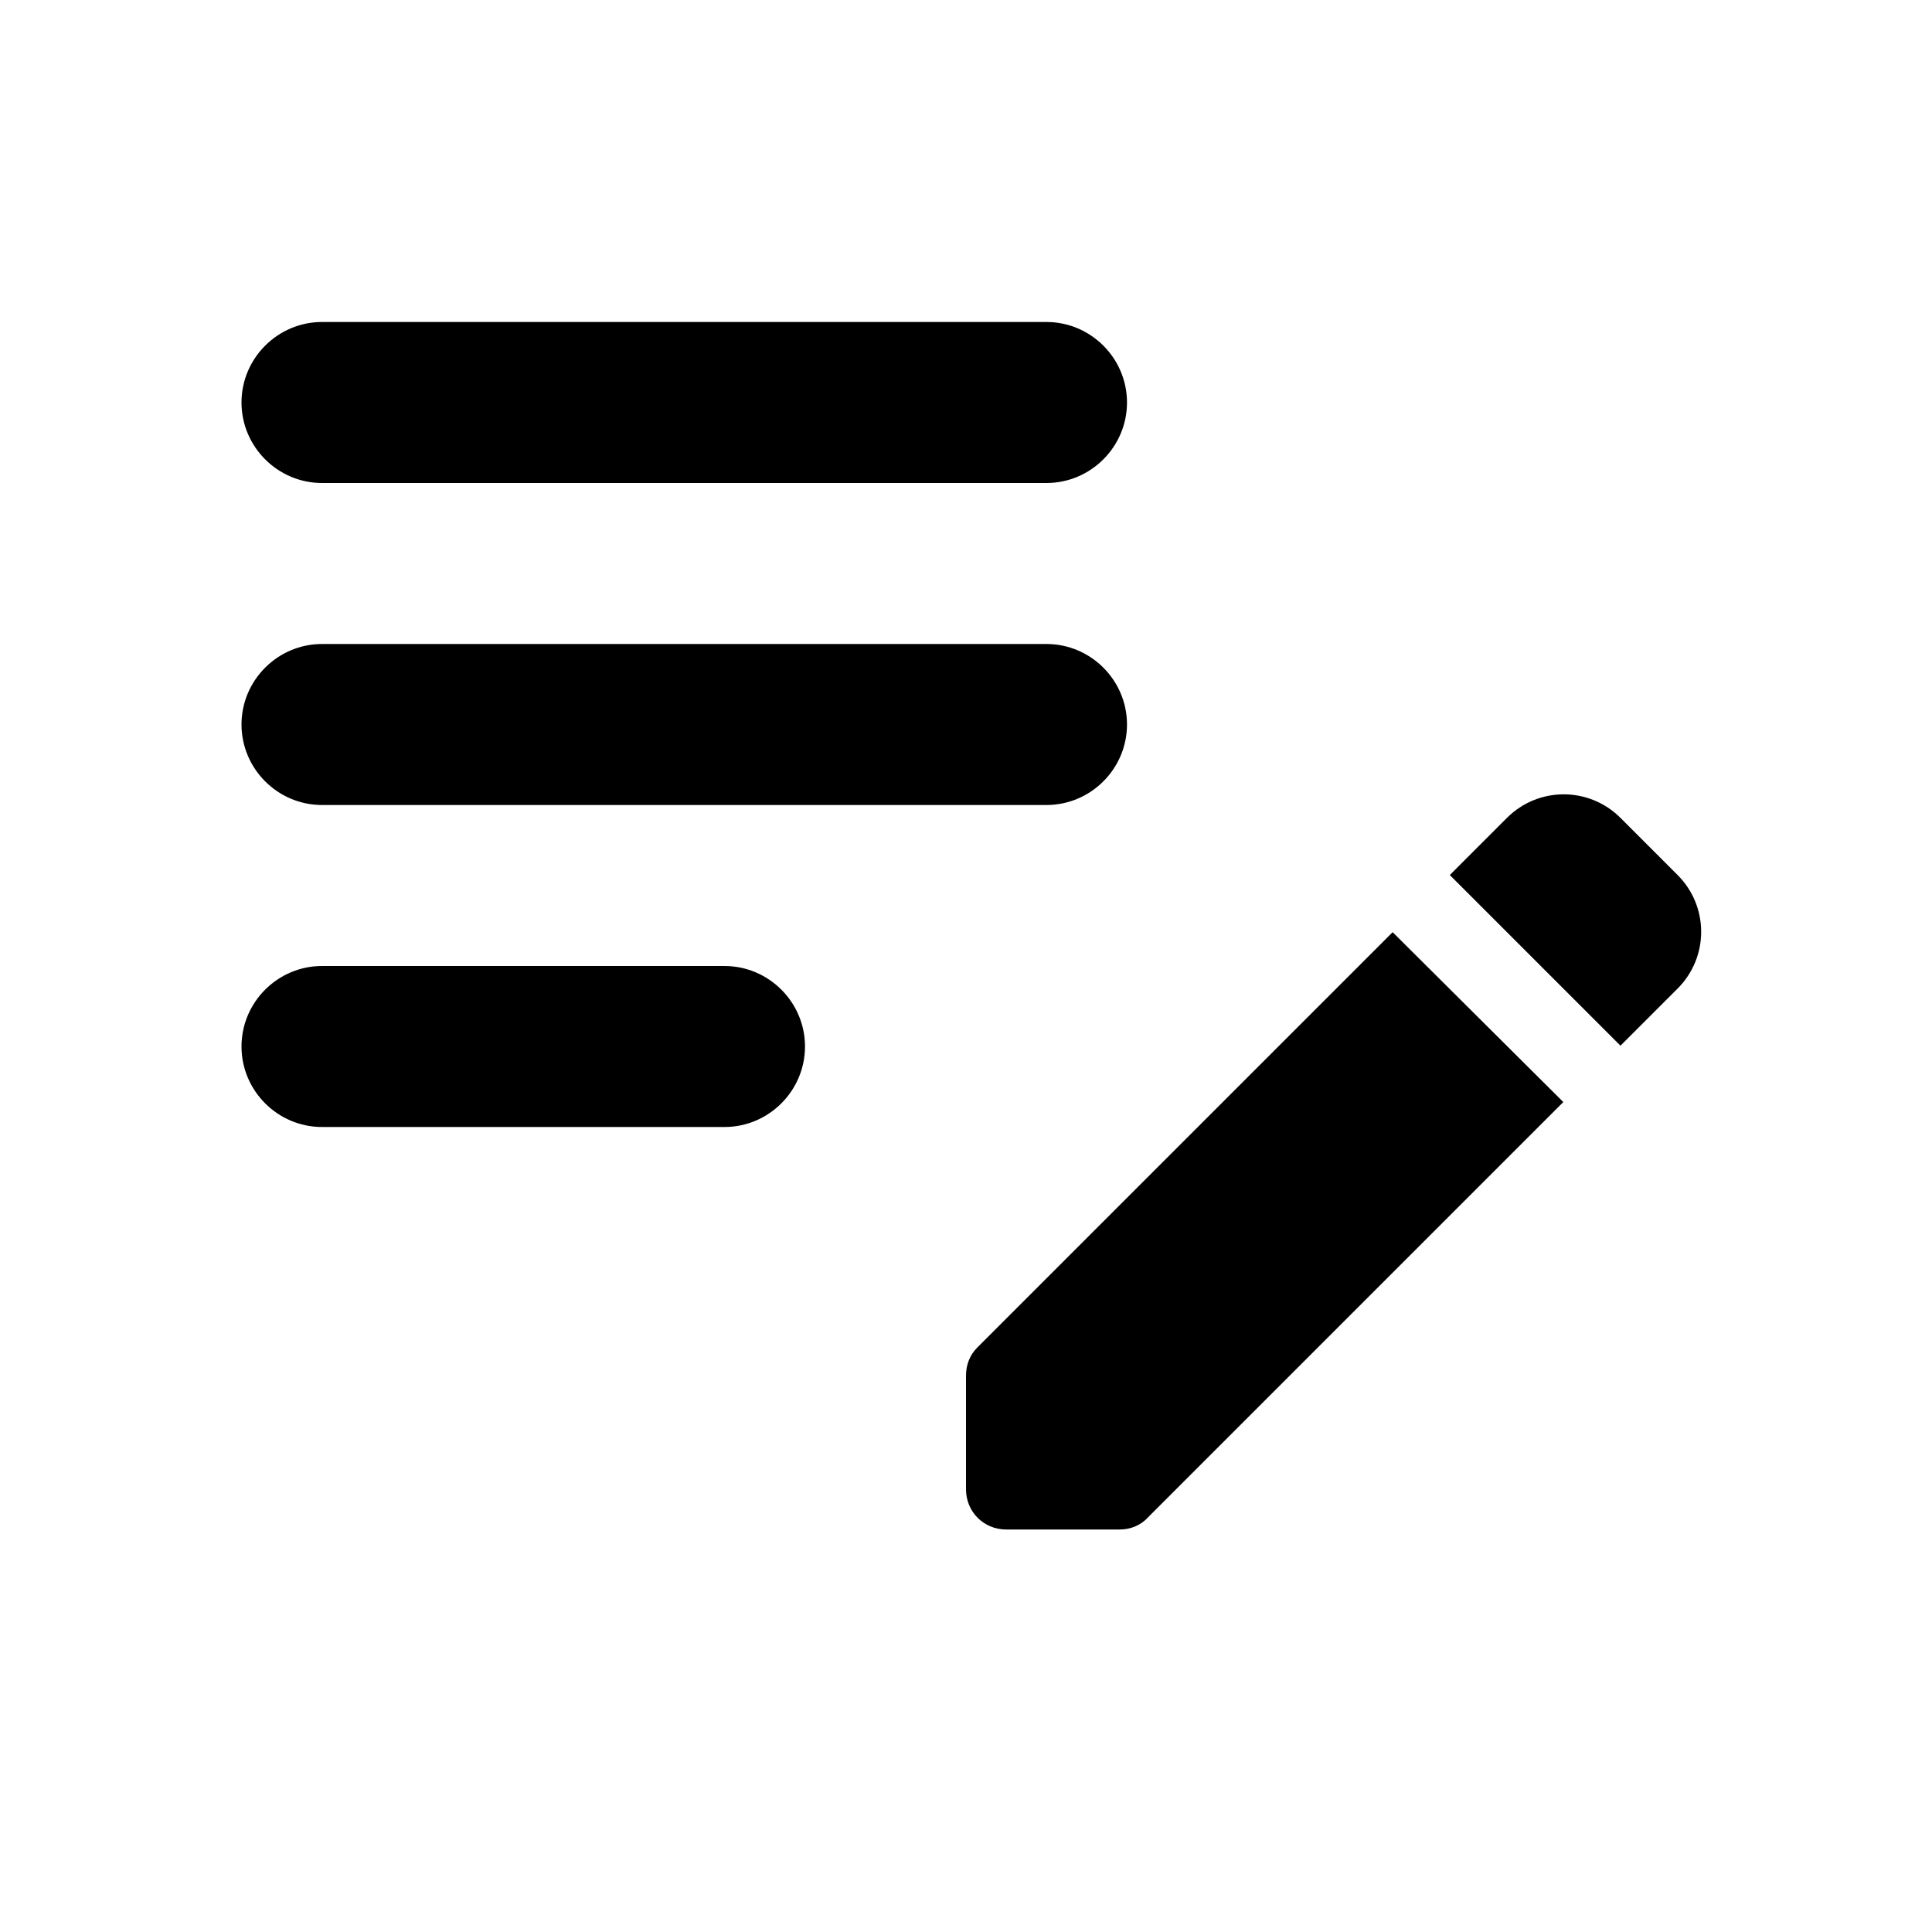 <svg width="24" height="24" viewBox="0 0 24 24" fill="none" xmlns="http://www.w3.org/2000/svg">
<path d="M14 9C14 9.55 13.55 10 13 10H4C3.45 10 3 9.55 3 9C3 8.45 3.45 8 4 8H13C13.55 8 14 8.45 14 9ZM3 5C3 5.55 3.45 6 4 6H13C13.55 6 14 5.55 14 5C14 4.45 13.55 4 13 4H4C3.45 4 3 4.45 3 5ZM10 13C10 12.45 9.55 12 9 12H4C3.45 12 3 12.45 3 13C3 13.55 3.45 14 4 14H9C9.55 14 10 13.55 10 13ZM18.01 10.87L18.72 10.16C19.11 9.77 19.74 9.77 20.13 10.16L20.84 10.87C21.23 11.26 21.23 11.89 20.84 12.28L20.13 12.99L18.01 10.87ZM17.3 11.58L12.14 16.74C12.05 16.83 12 16.95 12 17.09V18.5C12 18.78 12.22 19 12.5 19H13.91C14.04 19 14.17 18.95 14.26 18.85L19.42 13.69L17.3 11.58Z" fill="black"/>
</svg>
